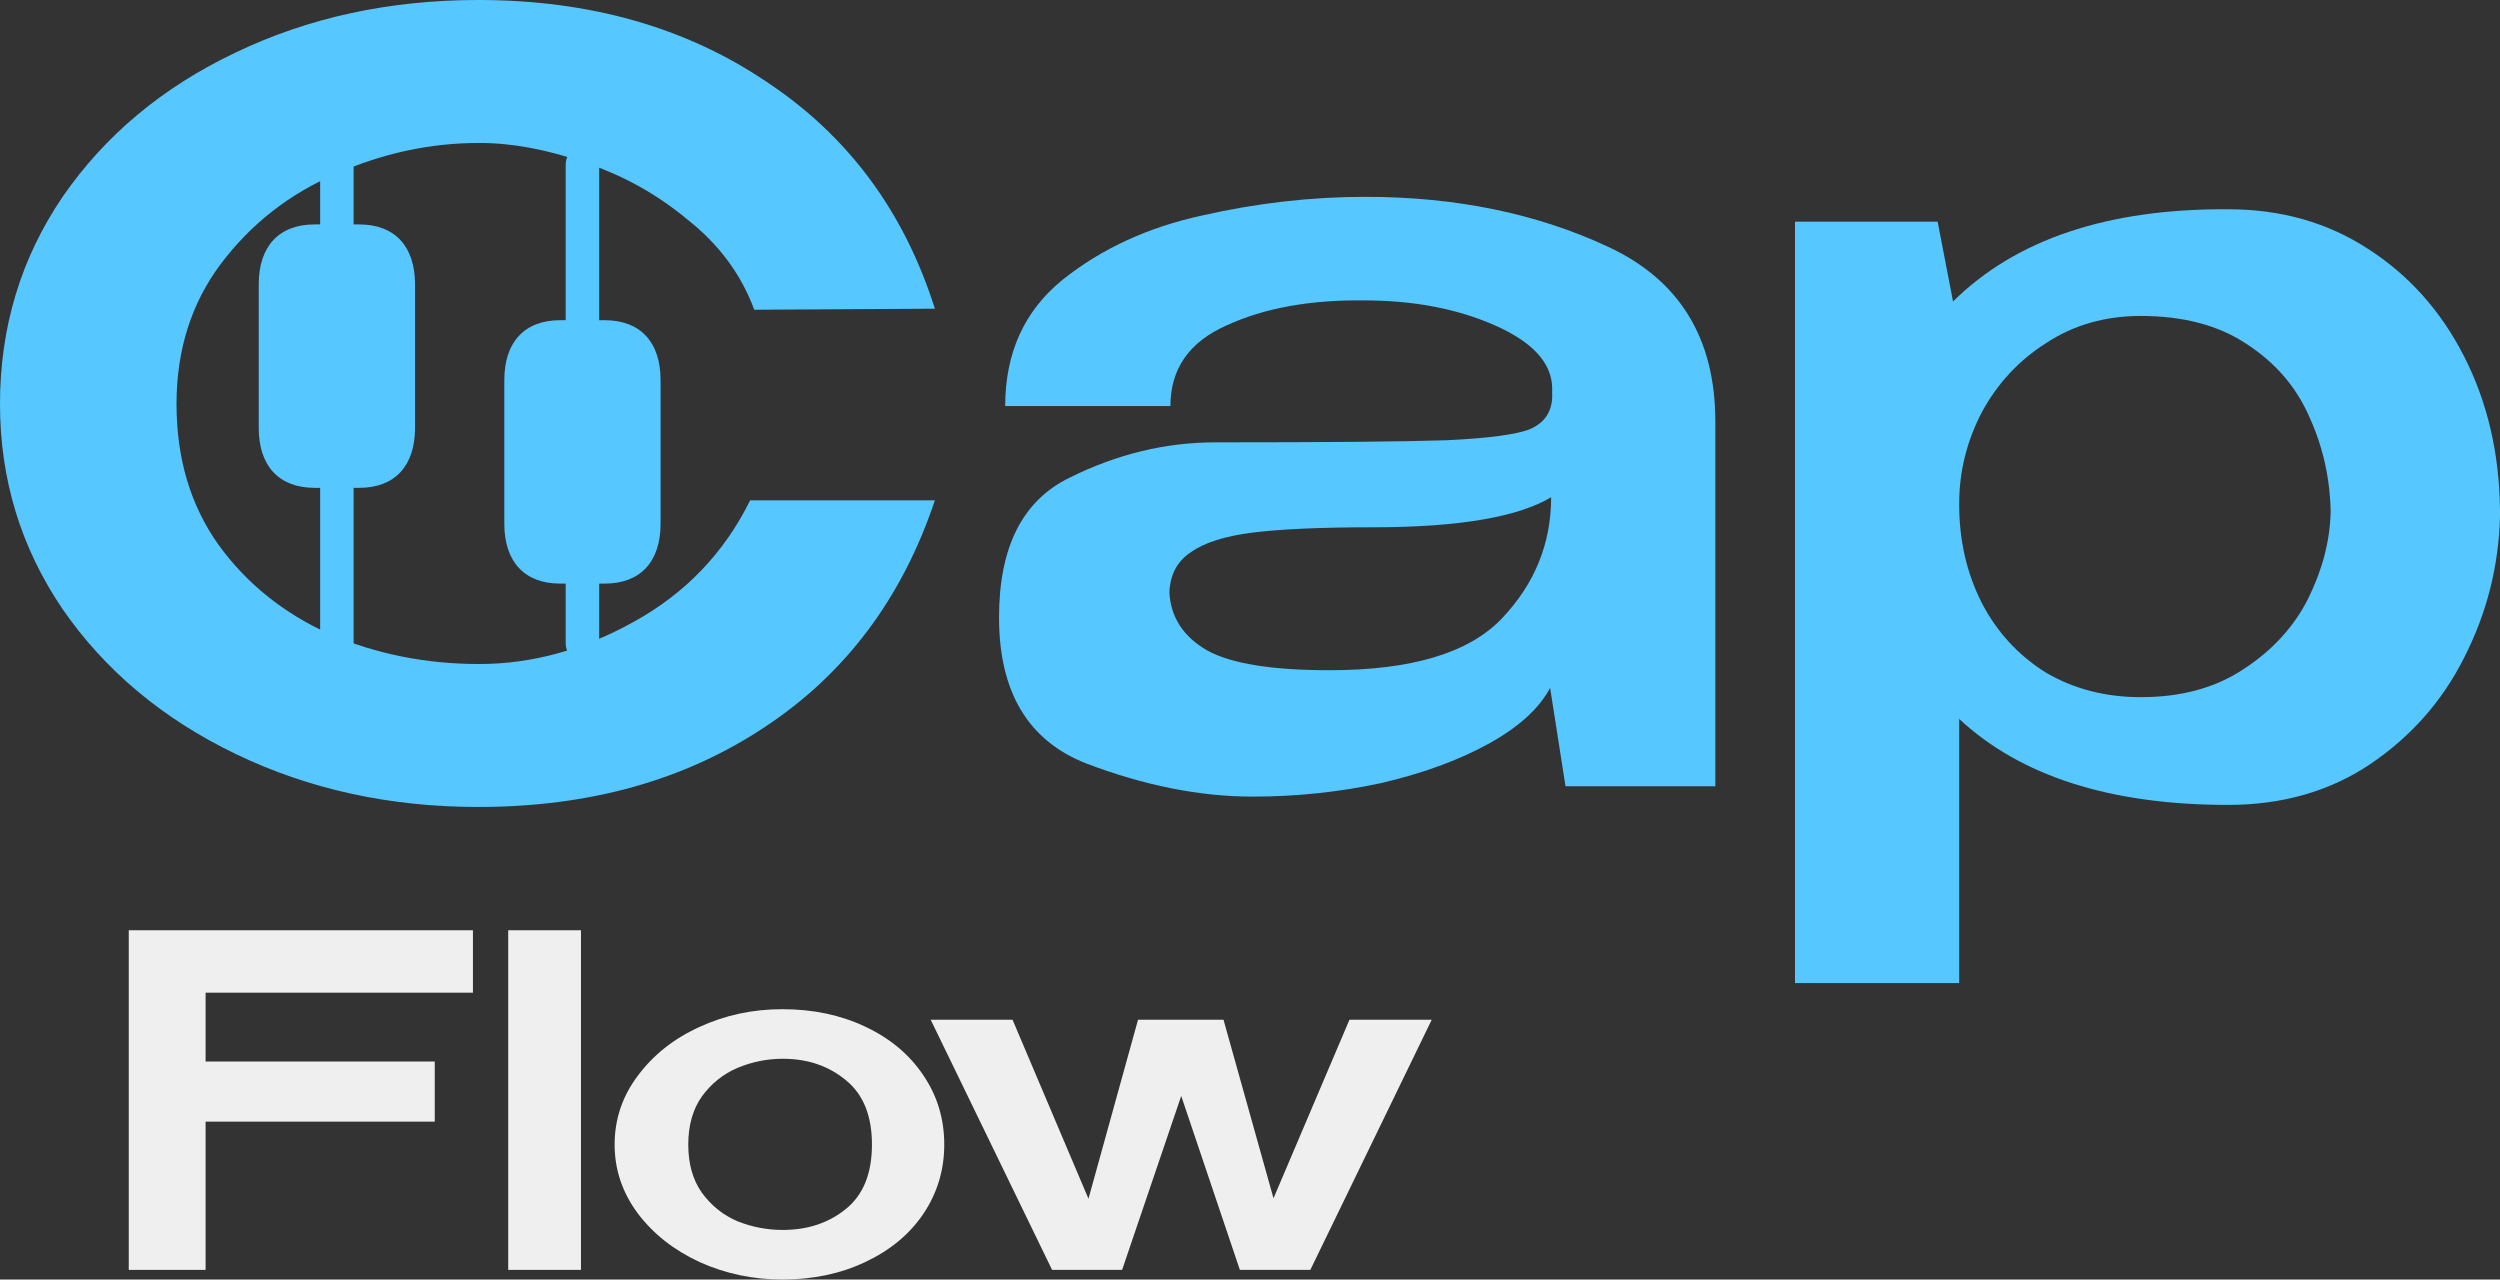 <svg width="127" height="65" viewBox="0 0 127 65" fill="none" xmlns="http://www.w3.org/2000/svg">
<rect x="0" y="0" width="127" height="65" fill="#333333" stroke="none"/>
<path d="M18.248 11.401H17.964V8.36C17.964 7.861 17.578 7.447 17.113 7.447C16.649 7.447 16.263 7.861 16.263 8.36V11.401H15.979C14.176 11.401 13.144 12.508 13.144 14.442V21.741C13.144 23.675 14.176 24.782 15.979 24.782H16.263V32.689C16.263 33.187 16.649 33.601 17.113 33.601C17.578 33.601 17.964 33.187 17.964 32.689V24.782H18.248C20.051 24.782 21.083 23.675 21.083 21.741V14.442C21.083 12.508 20.051 11.401 18.248 11.401ZM30.722 16.267H30.439V8.36C30.439 7.861 30.053 7.447 29.588 7.447C29.123 7.447 28.738 7.861 28.738 8.36V16.267H28.454C26.651 16.267 25.619 17.373 25.619 19.308V26.606C25.619 28.541 26.651 29.647 28.454 29.647H28.738V32.689C28.738 33.187 29.123 33.601 29.588 33.601C30.053 33.601 30.439 33.187 30.439 32.689V29.647H30.722C32.525 29.647 33.557 28.541 33.557 26.606V19.308C33.557 17.373 32.525 16.267 30.722 16.267Z" fill="#57C7FF"/>
<path d="M0 20.523C0 16.629 1.06 13.121 3.18 9.999C5.335 6.876 8.254 4.438 11.938 2.684C15.657 0.895 19.775 0 24.293 0C29.958 0 34.841 1.386 38.942 4.157C43.078 6.894 45.928 10.735 47.492 15.682L38.317 15.735C37.656 13.945 36.527 12.419 34.928 11.156C33.364 9.858 31.627 8.893 29.715 8.262C27.803 7.595 26.014 7.262 24.346 7.262C21.843 7.262 19.41 7.788 17.047 8.841C14.684 9.858 12.738 11.384 11.208 13.419C9.714 15.419 8.967 17.787 8.967 20.523C8.967 23.295 9.679 25.681 11.104 27.68C12.529 29.645 14.406 31.154 16.734 32.206C19.098 33.224 21.635 33.732 24.346 33.732C27.022 33.732 29.645 33.013 32.217 31.575C34.824 30.136 36.788 28.084 38.108 25.418H47.492C45.824 30.399 42.939 34.241 38.838 36.942C34.772 39.644 29.924 40.994 24.293 40.994C19.81 40.994 15.709 40.1 11.99 38.31C8.272 36.521 5.335 34.065 3.18 30.943C1.06 27.821 0 24.348 0 20.523Z" fill="#57C7FF"/>
<path d="M69.362 9.999C73.95 9.999 78.051 10.841 81.665 12.525C85.314 14.209 87.139 17.173 87.139 21.418V39.942H79.528L78.746 34.943C78.19 35.995 77.147 36.942 75.618 37.784C74.089 38.626 72.264 39.293 70.144 39.784C68.024 40.24 65.852 40.468 63.627 40.468C60.951 40.468 58.136 39.907 55.182 38.784C52.228 37.626 50.751 35.153 50.751 31.364C50.751 27.786 51.95 25.418 54.348 24.26C56.746 23.067 59.214 22.471 61.751 22.471C67.416 22.471 71.326 22.436 73.48 22.365C75.67 22.26 77.095 22.067 77.755 21.786C78.45 21.471 78.815 20.945 78.85 20.208V19.681C78.815 18.419 77.842 17.366 75.93 16.524C74.019 15.682 71.812 15.261 69.31 15.261C66.564 15.226 64.236 15.647 62.324 16.524C60.413 17.366 59.457 18.734 59.457 20.629H51.064C51.064 17.927 52.037 15.787 53.983 14.209C55.964 12.63 58.327 11.542 61.073 10.946C63.853 10.314 66.616 9.999 69.362 9.999ZM67.537 34.048C71.708 34.048 74.627 33.171 76.296 31.417C77.964 29.663 78.798 27.61 78.798 25.26C77.095 26.277 74.071 26.786 69.727 26.786C67.155 26.786 65.139 26.873 63.68 27.049C62.255 27.224 61.195 27.558 60.5 28.049C59.804 28.505 59.44 29.189 59.405 30.101C59.474 31.364 60.117 32.346 61.334 33.048C62.55 33.715 64.618 34.048 67.537 34.048Z" fill="#57C7FF"/>
<path d="M127 26.259C126.93 28.785 126.322 31.171 125.175 33.416C124.063 35.627 122.465 37.433 120.379 38.837C118.329 40.205 115.931 40.889 113.185 40.889C107.207 40.889 102.655 39.433 99.527 36.521V49.94H91.186V11.262H98.432L99.214 15.314C102.411 12.156 107.068 10.595 113.185 10.63C115.861 10.63 118.224 11.297 120.275 12.63C122.36 13.963 123.994 15.787 125.175 18.103C126.357 20.418 126.965 23.014 127 25.891V26.259ZM108.754 35.416C110.804 35.416 112.542 34.943 113.967 33.995C115.427 33.048 116.522 31.855 117.251 30.417C117.981 28.943 118.364 27.47 118.398 25.996C118.364 24.277 117.999 22.663 117.304 21.155C116.643 19.646 115.583 18.419 114.123 17.471C112.699 16.524 110.909 16.05 108.754 16.05C106.947 16.05 105.348 16.506 103.958 17.419C102.568 18.296 101.473 19.471 100.674 20.945C99.909 22.418 99.527 23.962 99.527 25.575V25.628C99.527 27.452 99.909 29.119 100.674 30.627C101.438 32.101 102.516 33.276 103.906 34.153C105.331 34.995 106.947 35.416 108.754 35.416Z" fill="#57C7FF"/>
<path d="M24.025 47.257V50.428H10.444V53.925H22.085V56.979H10.444V64.51H6.541V47.257H24.025Z" fill="#EFEFEF"/>
<path d="M29.513 64.51H25.817V47.257H29.513V64.51Z" fill="#EFEFEF"/>
<path d="M39.745 51.267C41.3 51.267 42.702 51.562 43.949 52.153C45.212 52.744 46.197 53.567 46.905 54.624C47.614 55.666 47.968 56.839 47.968 58.145C47.968 59.435 47.614 60.609 46.905 61.666C46.197 62.707 45.212 63.523 43.949 64.114C42.702 64.704 41.3 65 39.745 65C38.252 65 36.851 64.704 35.542 64.114C34.233 63.507 33.186 62.684 32.401 61.642C31.615 60.585 31.223 59.419 31.223 58.145C31.223 56.855 31.615 55.689 32.401 54.648C33.186 53.591 34.225 52.767 35.519 52.176C36.828 51.57 38.236 51.267 39.745 51.267ZM39.768 62.481C41.031 62.481 42.101 62.124 42.979 61.409C43.857 60.694 44.295 59.606 44.295 58.145C44.295 56.684 43.857 55.596 42.979 54.881C42.101 54.15 41.031 53.785 39.768 53.785C38.968 53.785 38.198 53.941 37.459 54.251C36.735 54.562 36.135 55.044 35.657 55.697C35.195 56.35 34.964 57.166 34.964 58.145C34.964 59.124 35.195 59.94 35.657 60.593C36.135 61.246 36.735 61.728 37.459 62.038C38.198 62.334 38.968 62.481 39.768 62.481Z" fill="#EFEFEF"/>
<path d="M64.694 60.873L68.552 51.803H72.732L66.565 64.51H62.985L60.006 55.674L57.003 64.51H53.446L47.279 51.803H51.437L55.294 60.896L57.812 51.803H62.154L64.694 60.873Z" fill="#EFEFEF"/>
</svg>
